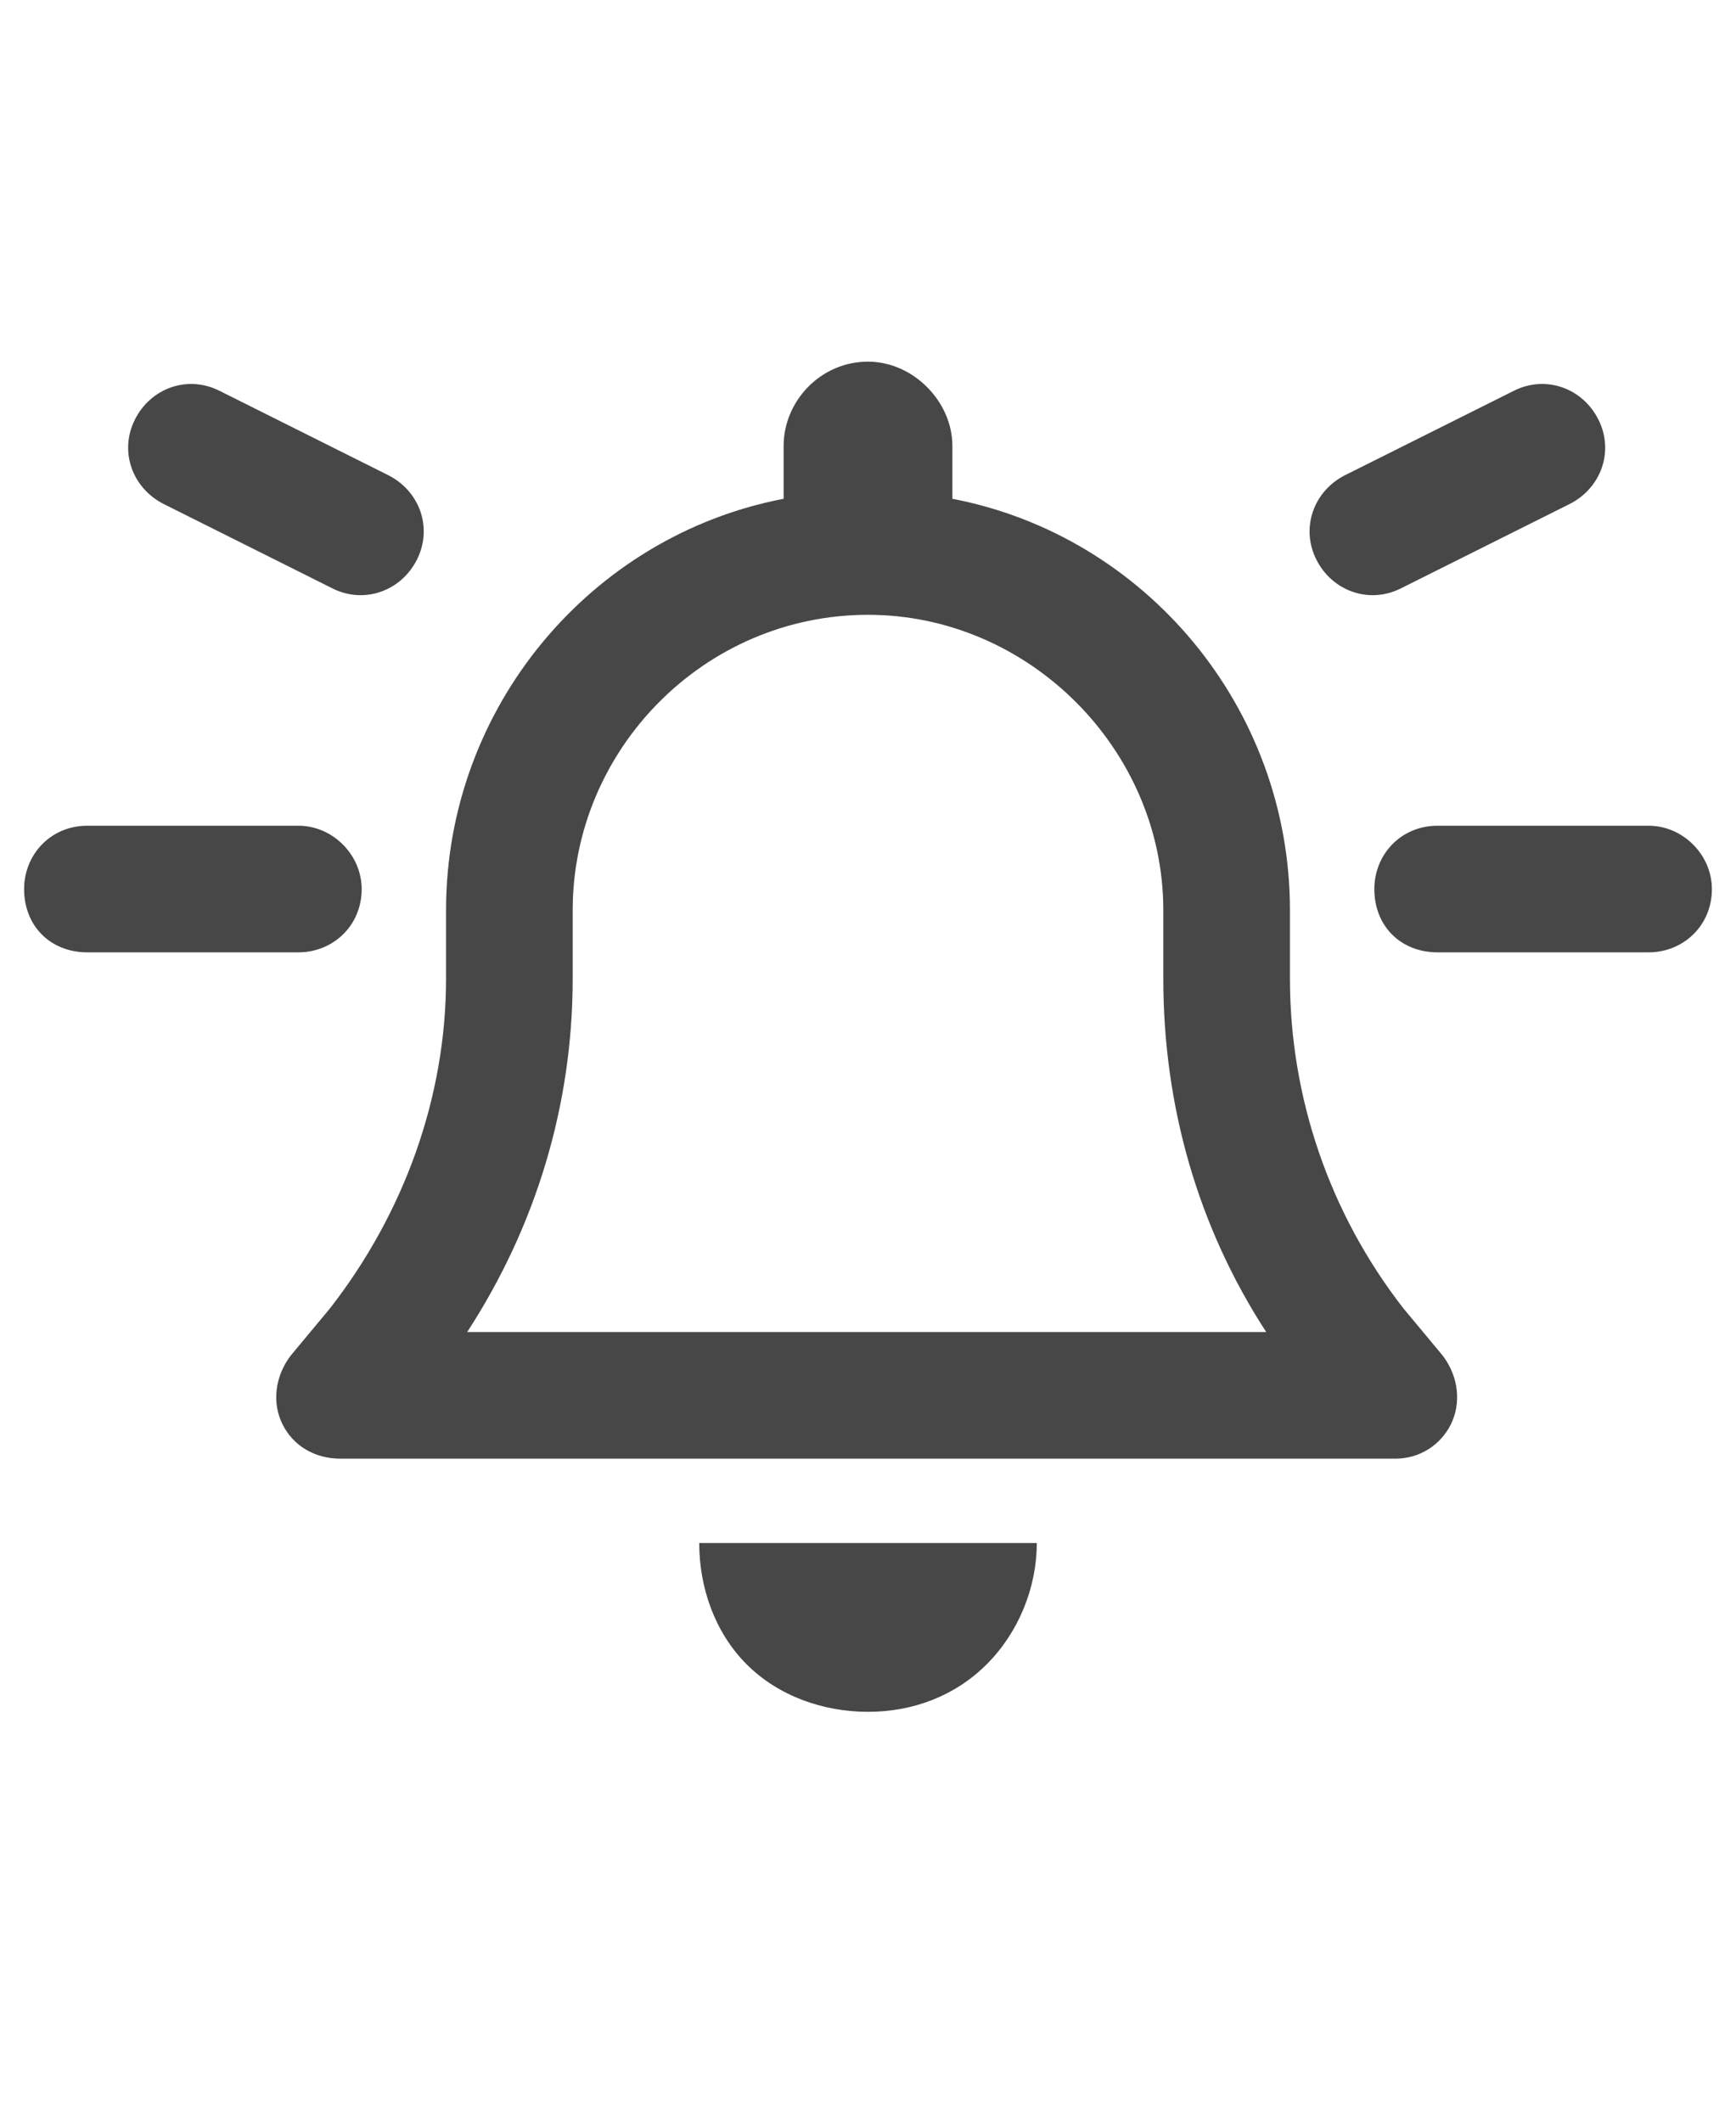 <svg width="18" height="22" viewBox="0 0 18 22" fill="none" xmlns="http://www.w3.org/2000/svg">
<g id="label-paired / sm / bell-on-sm / bold" clip-path="url(#clip0_2556_12834)">
<path id="icon" d="M9 3.75C9.465 3.75 9.875 4.16 9.875 4.625V5.172C11.871 5.555 13.375 7.332 13.375 9.438V10.148C13.375 11.379 13.785 12.582 14.551 13.566L14.961 14.059C15.125 14.277 15.152 14.551 15.043 14.77C14.934 14.988 14.715 15.125 14.469 15.125H3.531C3.258 15.125 3.039 14.988 2.93 14.77C2.82 14.551 2.848 14.277 3.012 14.059L3.422 13.566C4.188 12.582 4.625 11.379 4.625 10.148V9.438C4.625 7.332 6.129 5.555 8.125 5.172V4.625C8.125 4.16 8.508 3.75 9 3.75ZM9 6.375C7.305 6.375 5.938 7.77 5.938 9.438V10.148C5.938 11.461 5.555 12.719 4.844 13.812H13.129C12.418 12.719 12.062 11.461 12.062 10.148V9.438C12.062 7.77 10.668 6.375 9 6.375ZM10.75 16C10.75 16.465 10.559 16.93 10.23 17.258C9.902 17.586 9.465 17.75 9 17.75C8.535 17.75 8.07 17.586 7.742 17.258C7.414 16.93 7.25 16.465 7.25 16H9H10.75ZM0.25 9.219C0.25 8.863 0.523 8.562 0.906 8.562H3.094C3.449 8.562 3.75 8.863 3.75 9.219C3.75 9.602 3.449 9.875 3.094 9.875H0.906C0.523 9.875 0.25 9.602 0.25 9.219ZM14.906 8.562H17.094C17.449 8.562 17.75 8.863 17.75 9.219C17.75 9.602 17.449 9.875 17.094 9.875H14.906C14.523 9.875 14.25 9.602 14.25 9.219C14.25 8.863 14.523 8.562 14.906 8.562ZM16.574 4.352C16.738 4.68 16.602 5.062 16.273 5.227L14.523 6.102C14.195 6.266 13.812 6.129 13.648 5.801C13.484 5.473 13.621 5.09 13.949 4.926L15.699 4.051C16.027 3.887 16.41 4.023 16.574 4.352ZM1.699 5.227C1.371 5.062 1.234 4.68 1.398 4.352C1.562 4.023 1.945 3.887 2.273 4.051L4.023 4.926C4.352 5.09 4.488 5.473 4.324 5.801C4.16 6.129 3.777 6.266 3.449 6.102L1.699 5.227Z" fill="black" fill-opacity="0.72"/>
</g>
<defs>
<clipPath id="clip0_2556_12834">
<rect width="18" height="22" fill="white"/>
</clipPath>
</defs>
</svg>
